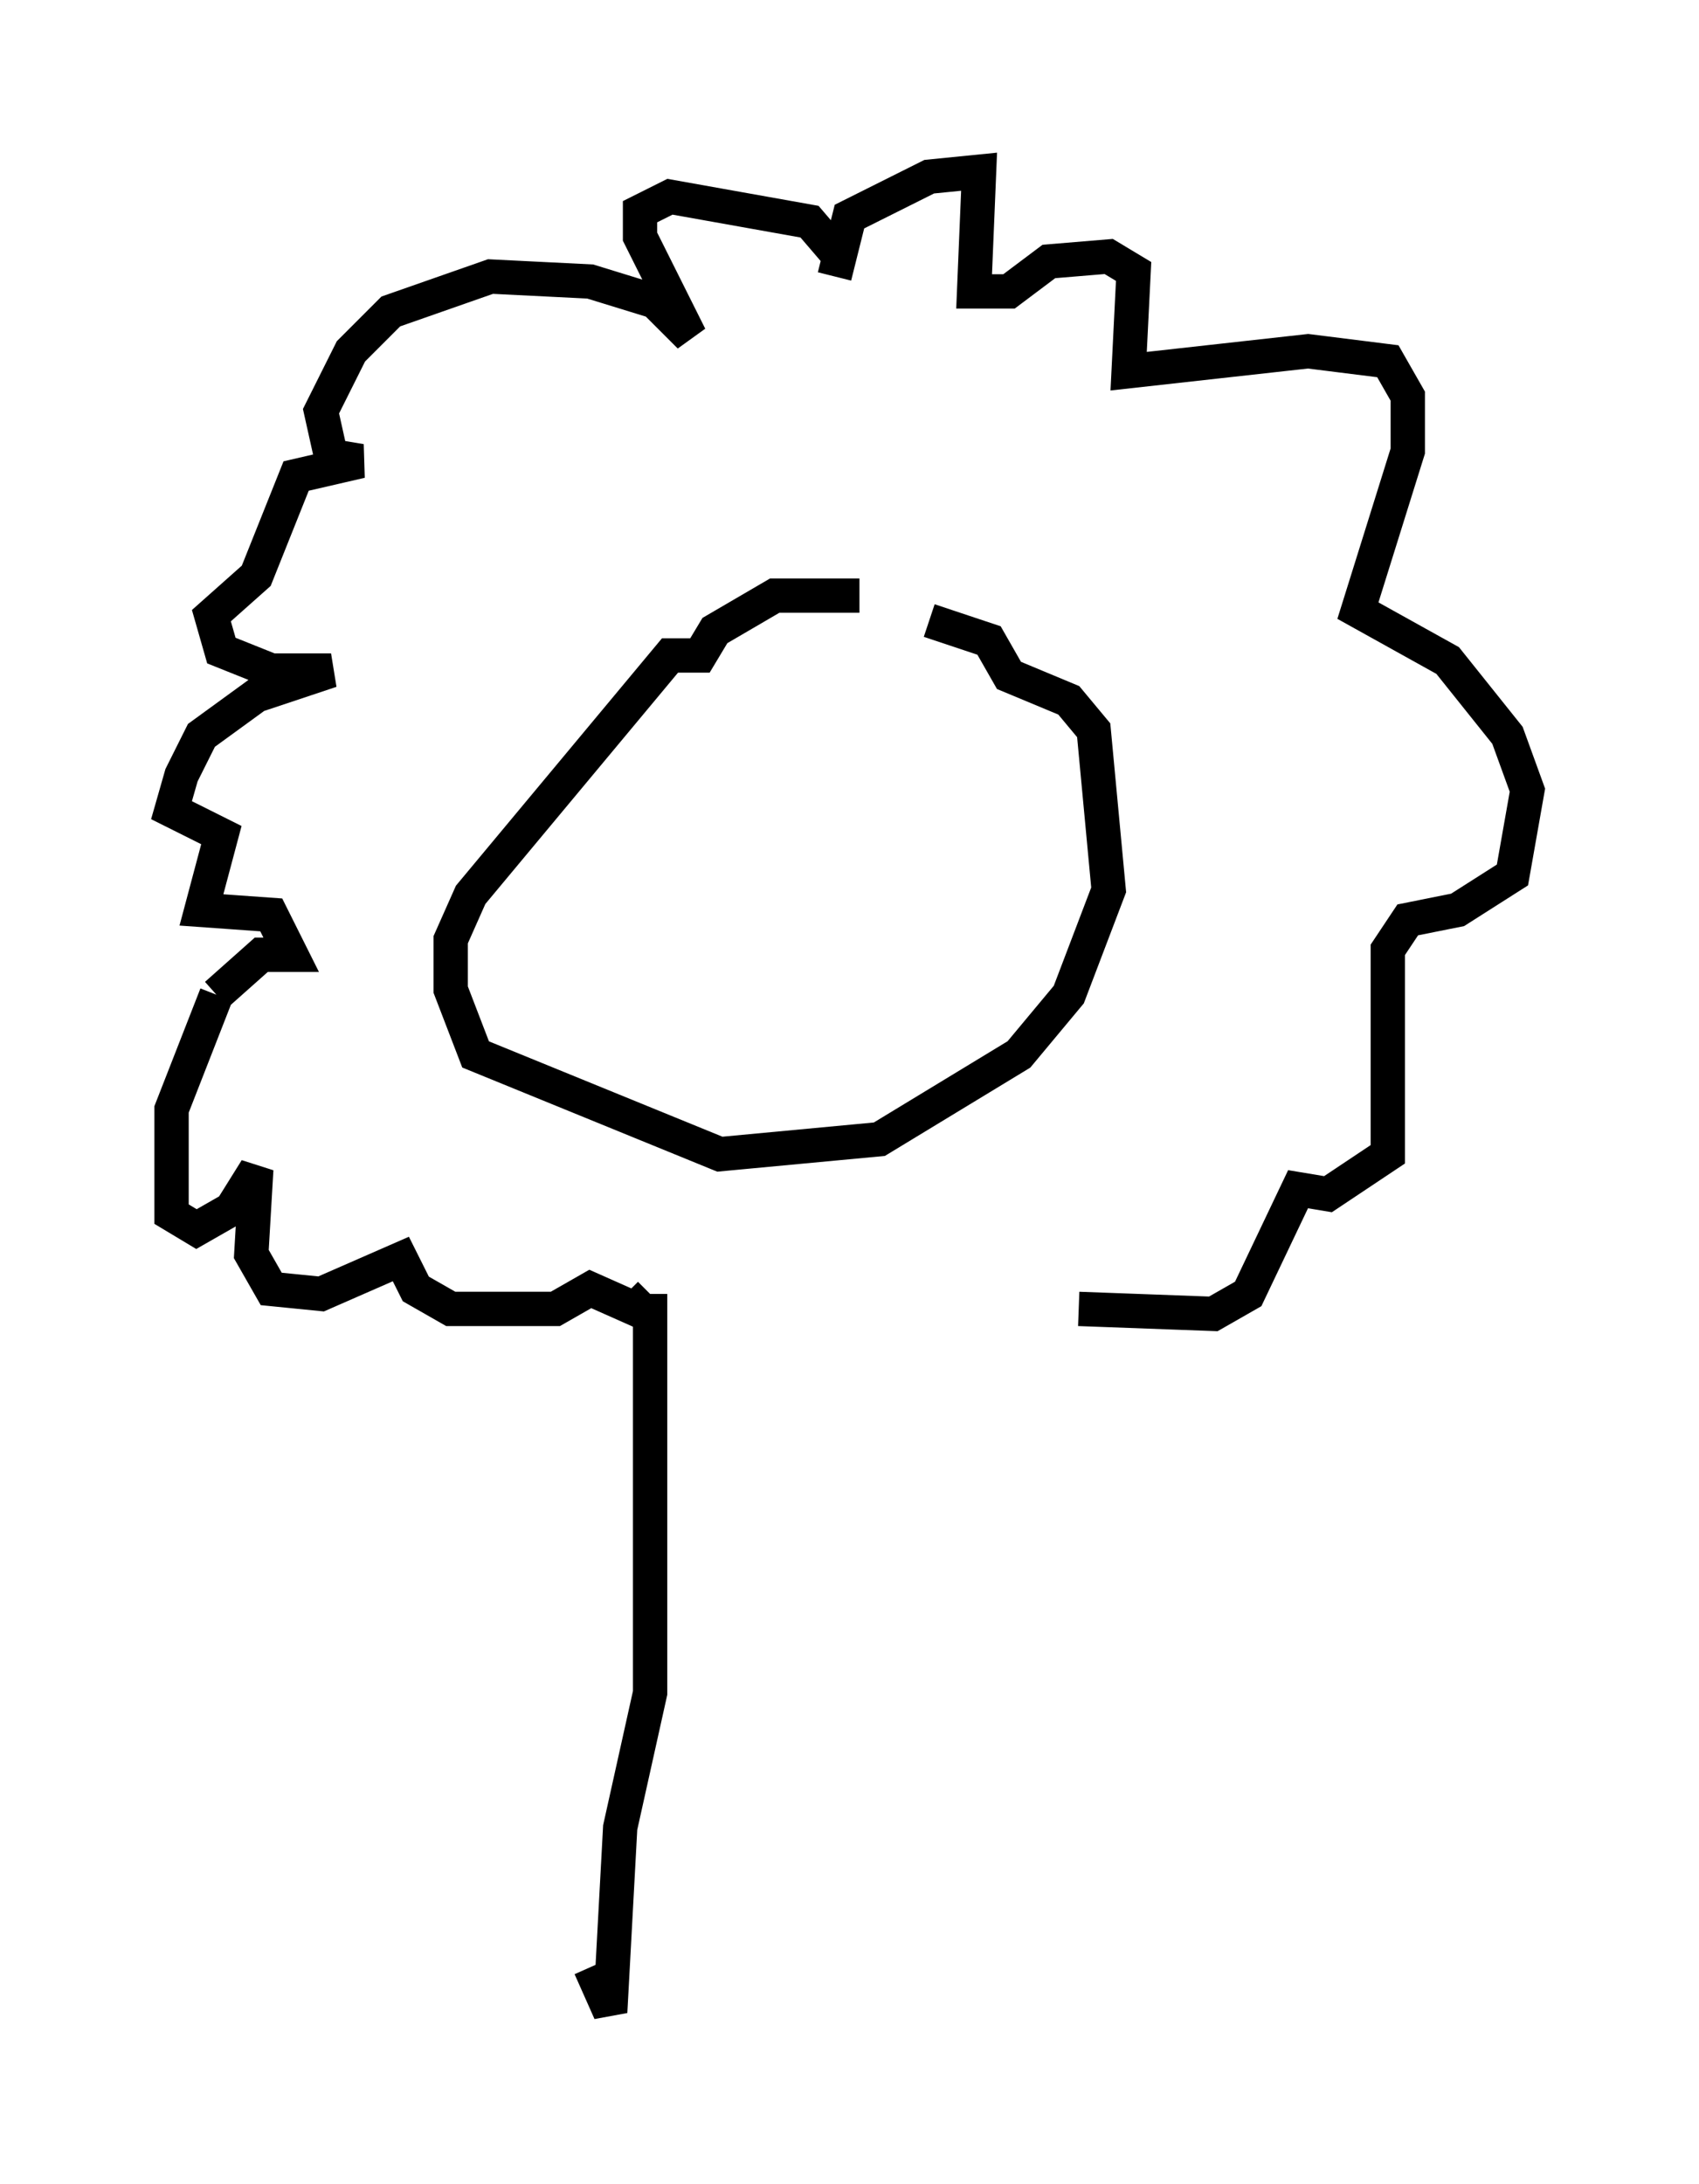 <?xml version="1.0" encoding="utf-8" ?>
<svg baseProfile="full" height="63.598" version="1.1" width="49.508" xmlns="http://www.w3.org/2000/svg" xmlns:ev="http://www.w3.org/2001/xml-events" xmlns:xlink="http://www.w3.org/1999/xlink"><defs /><rect fill="white" height="63.598" width="49.508" x="0" y="0" /><path d="M26.497, 18.654 m-1.453, -1.307 l-2.469, 0.0 -1.743, 1.017 l-0.436, 0.726 -0.872, 0.0 l-5.81, 6.972 -0.581, 1.307 l0.0, 1.453 0.726, 1.888 l7.117, 2.905 4.648, -0.436 l4.067, -2.469 1.453, -1.743 l1.162, -3.05 -0.436, -4.648 l-0.726, -0.872 -1.743, -0.726 l-0.581, -1.017 -1.743, -0.581 m-2.76, -10.022 l0.436, -1.743 2.324, -1.162 l1.453, -0.145 -0.145, 3.486 l1.017, 0.0 1.162, -0.872 l1.743, -0.145 0.726, 0.436 l-0.145, 2.905 5.229, -0.581 l2.324, 0.291 0.581, 1.017 l0.0, 1.598 -1.453, 4.648 l2.615, 1.453 1.743, 2.179 l0.581, 1.598 -0.436, 2.469 l-1.598, 1.017 -1.453, 0.291 l-0.581, 0.872 0.0, 5.955 l-1.743, 1.162 -0.872, -0.145 l-1.453, 3.05 -1.017, 0.581 l-3.922, -0.145 m-6.972, -30.648 l-0.872, -1.017 -4.067, -0.726 l-0.872, 0.436 0.0, 0.726 l1.453, 2.905 -1.017, -1.017 l-1.888, -0.581 -2.905, -0.145 l-2.905, 1.017 -1.162, 1.162 l-0.872, 1.743 0.291, 1.307 l0.872, 0.145 -1.888, 0.436 l-1.162, 2.905 -1.307, 1.162 l0.291, 1.017 1.453, 0.581 l1.743, 0.0 -2.179, 0.726 l-1.598, 1.162 -0.581, 1.162 l-0.291, 1.017 1.453, 0.726 l-0.581, 2.179 2.034, 0.145 l0.581, 1.162 -0.872, 0.0 l-1.307, 1.162 m0.0, 0.0 l-1.307, 3.341 0.0, 3.05 l0.726, 0.436 1.017, -0.581 l0.726, -1.162 -0.145, 2.469 l0.581, 1.017 1.453, 0.145 l2.324, -1.017 0.436, 0.872 l1.017, 0.581 3.05, 0.0 l1.017, -0.581 1.307, 0.581 l0.436, -0.436 m0.0, 0.0 l0.0, 11.62 -0.872, 3.922 l-0.291, 5.374 -0.581, -1.307 " fill="none" stroke="black" stroke-width="1" /></svg>